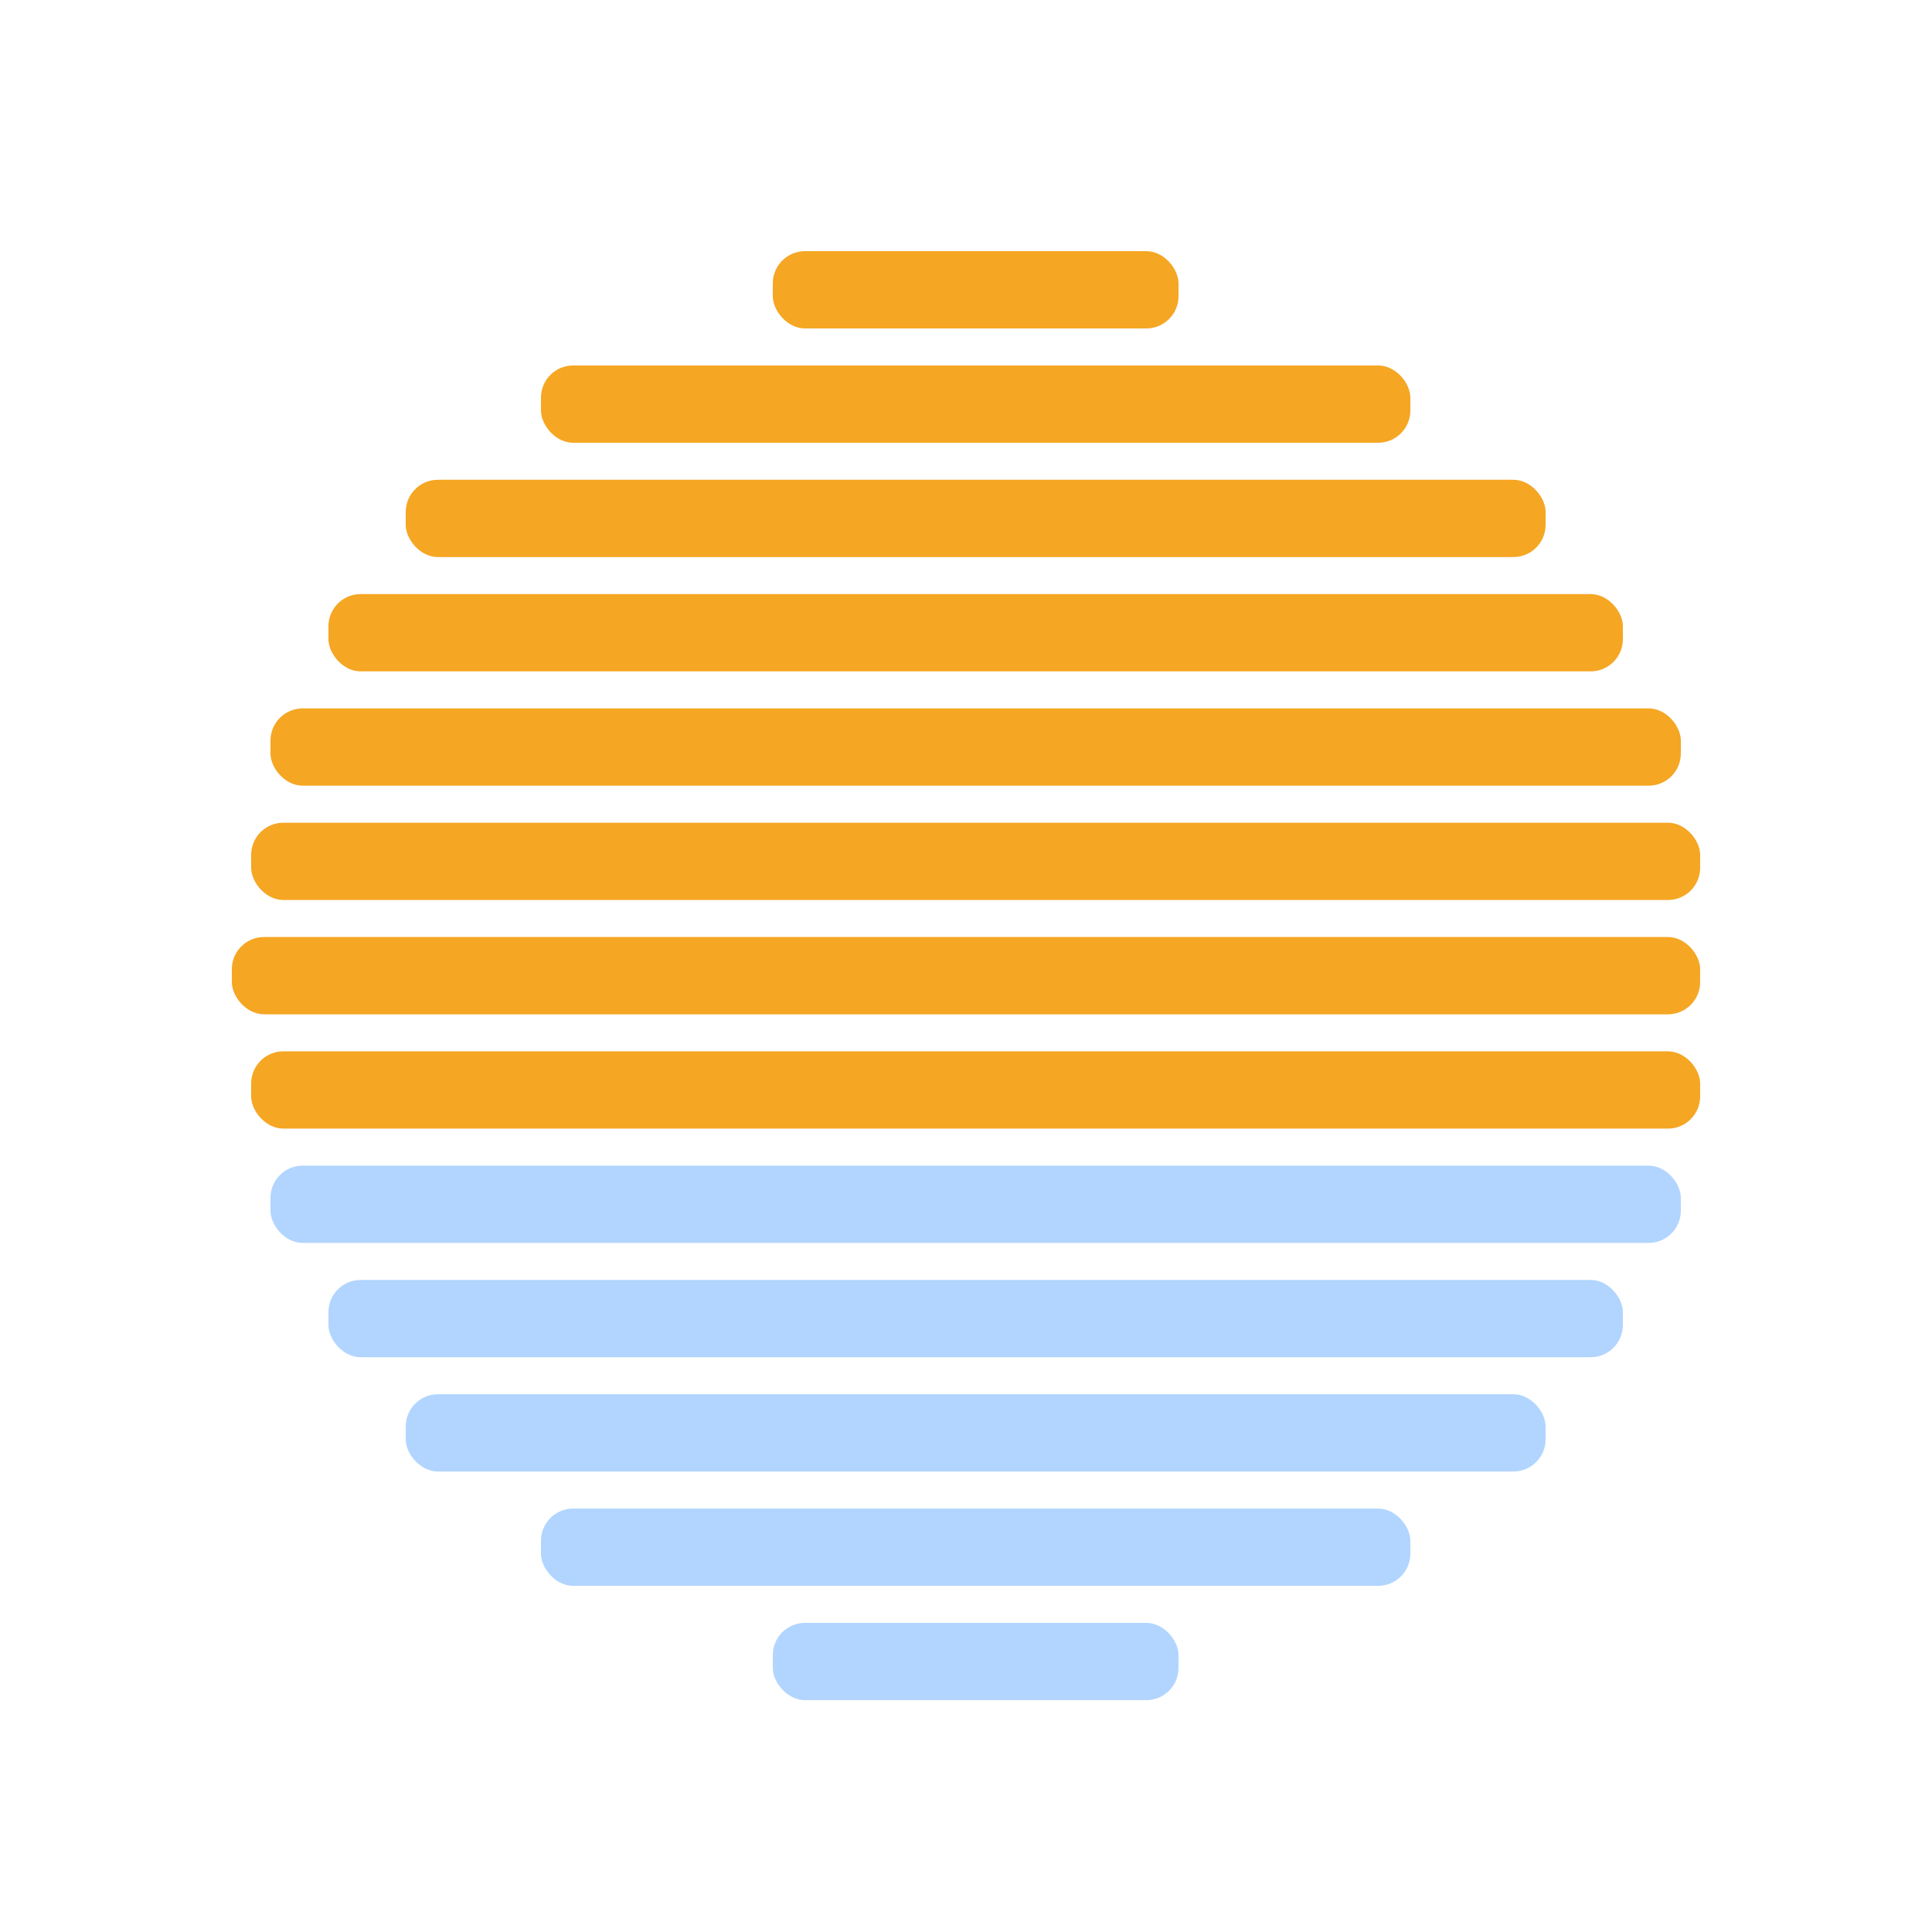 <?xml version="1.0" encoding="UTF-8"?>
<svg width="600px" height="600px" viewBox="0 0 600 600" version="1.1" xmlns="http://www.w3.org/2000/svg" xmlns:xlink="http://www.w3.org/1999/xlink">
    <!-- Generator: Sketch 63.1 (92452) - https://sketch.com -->
    <title>Artboard Copy</title>
    <desc>Created with Sketch.</desc>
    <g id="Artboard-Copy" stroke="none" stroke-width="1" fill="none" fill-rule="evenodd">
        <g id="sun-lines-2">
            <g id="Group" transform="translate(78, 78)" fill="#F5A623">
                <rect id="Rectangle" x="162" y="0" width="126" height="24" rx="10"></rect>
                <rect id="Rectangle" x="90" y="35.5" width="270" height="24" rx="10"></rect>
                <rect id="Rectangle" x="48" y="71" width="354" height="24" rx="10"></rect>
                <rect id="Rectangle" x="24" y="106.5" width="402" height="24" rx="10"></rect>
                <rect id="Rectangle" x="6" y="142" width="438" height="24" rx="10"></rect>
                <rect id="Rectangle" x="0" y="177.5" width="450" height="24" rx="10"></rect>
            </g>
            <g id="Group" transform="translate(300, 408) rotate(180) translate(-300, -408) translate(72, 288)">
                <rect id="Rectangle" fill="#F5A623" x="0" y="213" width="456" height="24" rx="10"></rect>
                <rect id="Rectangle" fill="#B2D5FF" x="162" y="0" width="126" height="24" rx="10"></rect>
                <rect id="Rectangle" fill="#B2D5FF" x="90" y="35.5" width="270" height="24" rx="10"></rect>
                <rect id="Rectangle" fill="#B2D5FF" x="48" y="71" width="354" height="24" rx="10"></rect>
                <rect id="Rectangle" fill="#B2D5FF" x="24" y="106.5" width="402" height="24" rx="10"></rect>
                <rect id="Rectangle" fill="#B2D5FF" x="6" y="142" width="438" height="24" rx="10"></rect>
                <rect id="Rectangle" fill="#F5A623" x="0" y="177.5" width="450" height="24" rx="10"></rect>
            </g>
        </g>
    </g>
</svg>